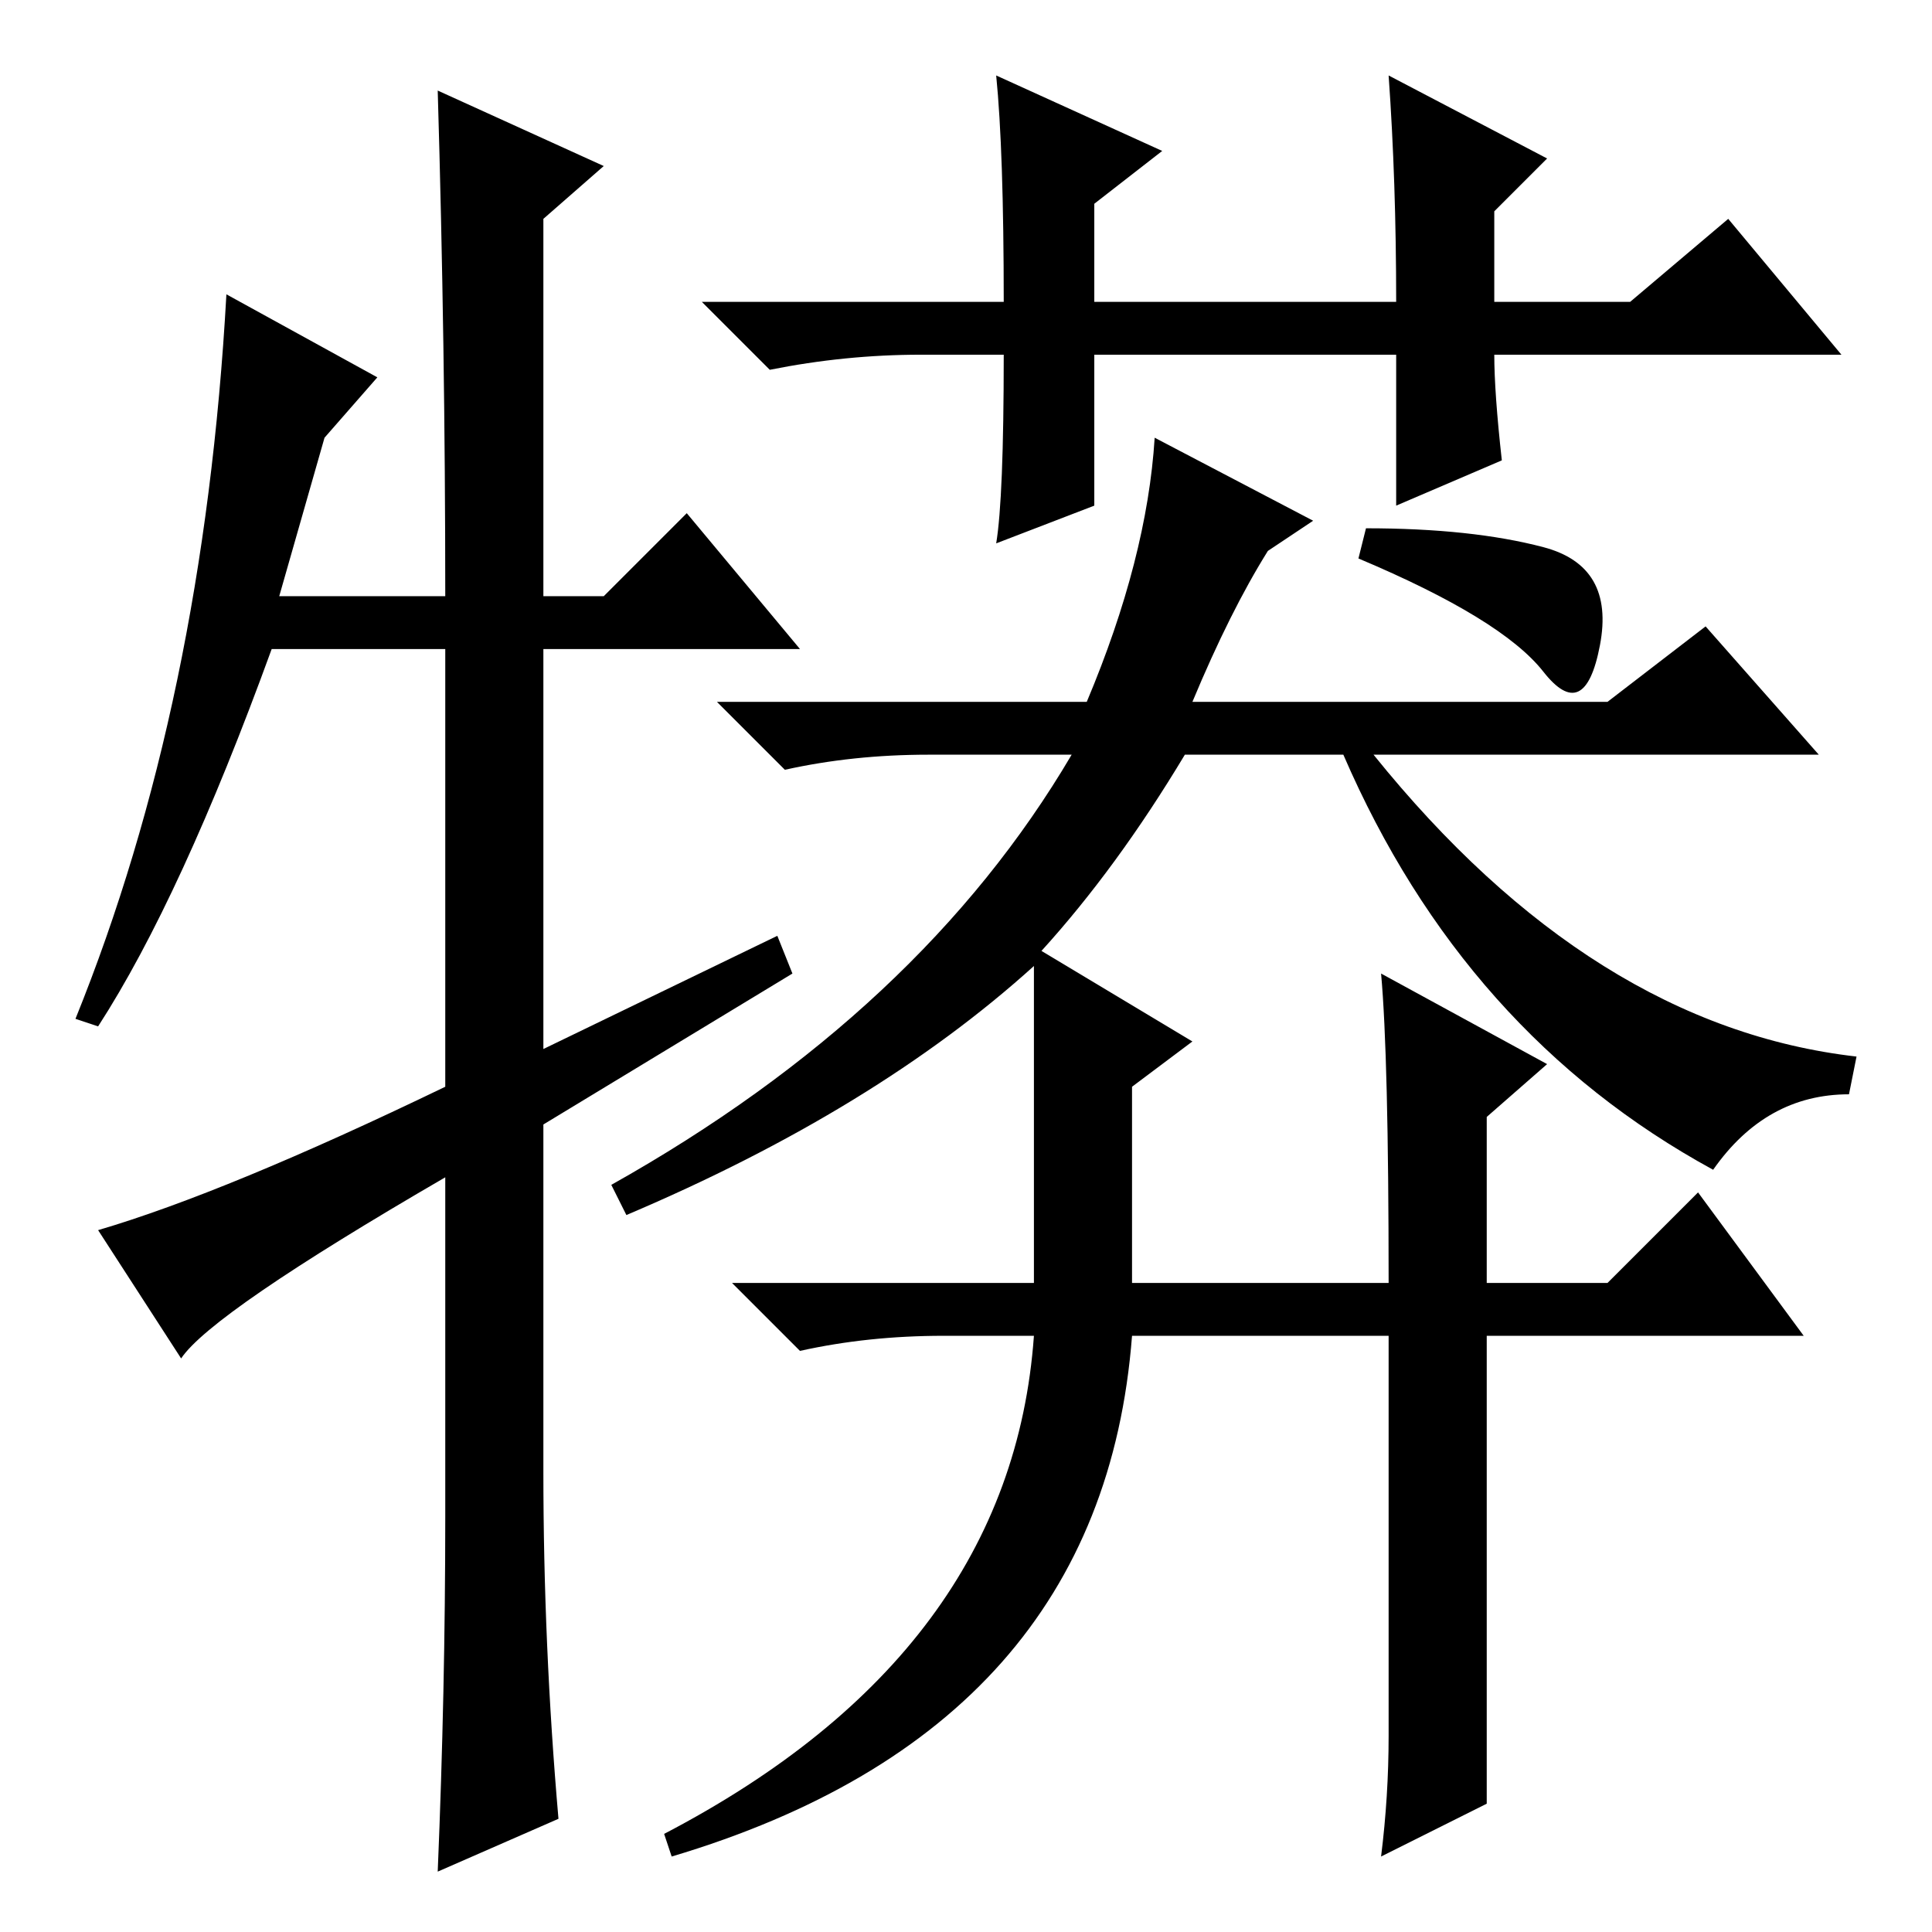 <?xml version="1.0" standalone="no"?>
<!DOCTYPE svg PUBLIC "-//W3C//DTD SVG 1.1//EN" "http://www.w3.org/Graphics/SVG/1.1/DTD/svg11.dtd" >
<svg xmlns="http://www.w3.org/2000/svg" xmlns:xlink="http://www.w3.org/1999/xlink" version="1.1" viewBox="0 -36 256 256">
  <g transform="matrix(1 0 0 -1 0 220)">
   <path fill="currentColor"
d="M91 188l15 -18h-34v-53l31 15l2 -5l-33 -20v-46q0 -23 2 -46l-16 -7q1 24 1 47v45q-31 -18 -35 -24l-11 17q17 5 46 19v58h-23q-12 -33 -23 -50l-3 1q17 42 20 96l20 -11l-7 -8l-6 -21h22q0 33 -1 67l22 -10l-8 -7v-50h8zM199 195l-14 -6v20h-40v-20l-13 -5q1 6 1 25h-11
q-10 0 -20 -2l-9 9h40q0 20 -1 30l22 -10l-9 -7v-13h40q0 16 -1 30l21 -11l-7 -7v-12h18l13 11l15 -18h-46q0 -5 1 -14zM158 163h55l13 10l15 -17h-59q29 -36 64 -40l-1 -5q-11 0 -18 -10q-33 18 -49 55h-21q-9 -15 -19 -26l20 -12l-8 -6v-26h34q0 30 -1 41l22 -12l-8 -7
v-22h16l12 12l14 -19h-42v-44v-18l-14 -7q1 8 1 16v53h-34q-4 -52 -61 -69l-1 3q46 24 49 66h-12q-10 0 -19 -2l-9 9h40v42q-21 -19 -54 -33l-2 4q41 23 61 57h-19q-10 0 -19 -2l-9 9h49q8 19 9 35l21 -11l-6 -4q-5 -8 -10 -20zM181 186q14 0 23.5 -2.5t7.5 -13t-7.5 -3.5
t-24.5 15z" />
  </g>

</svg>

